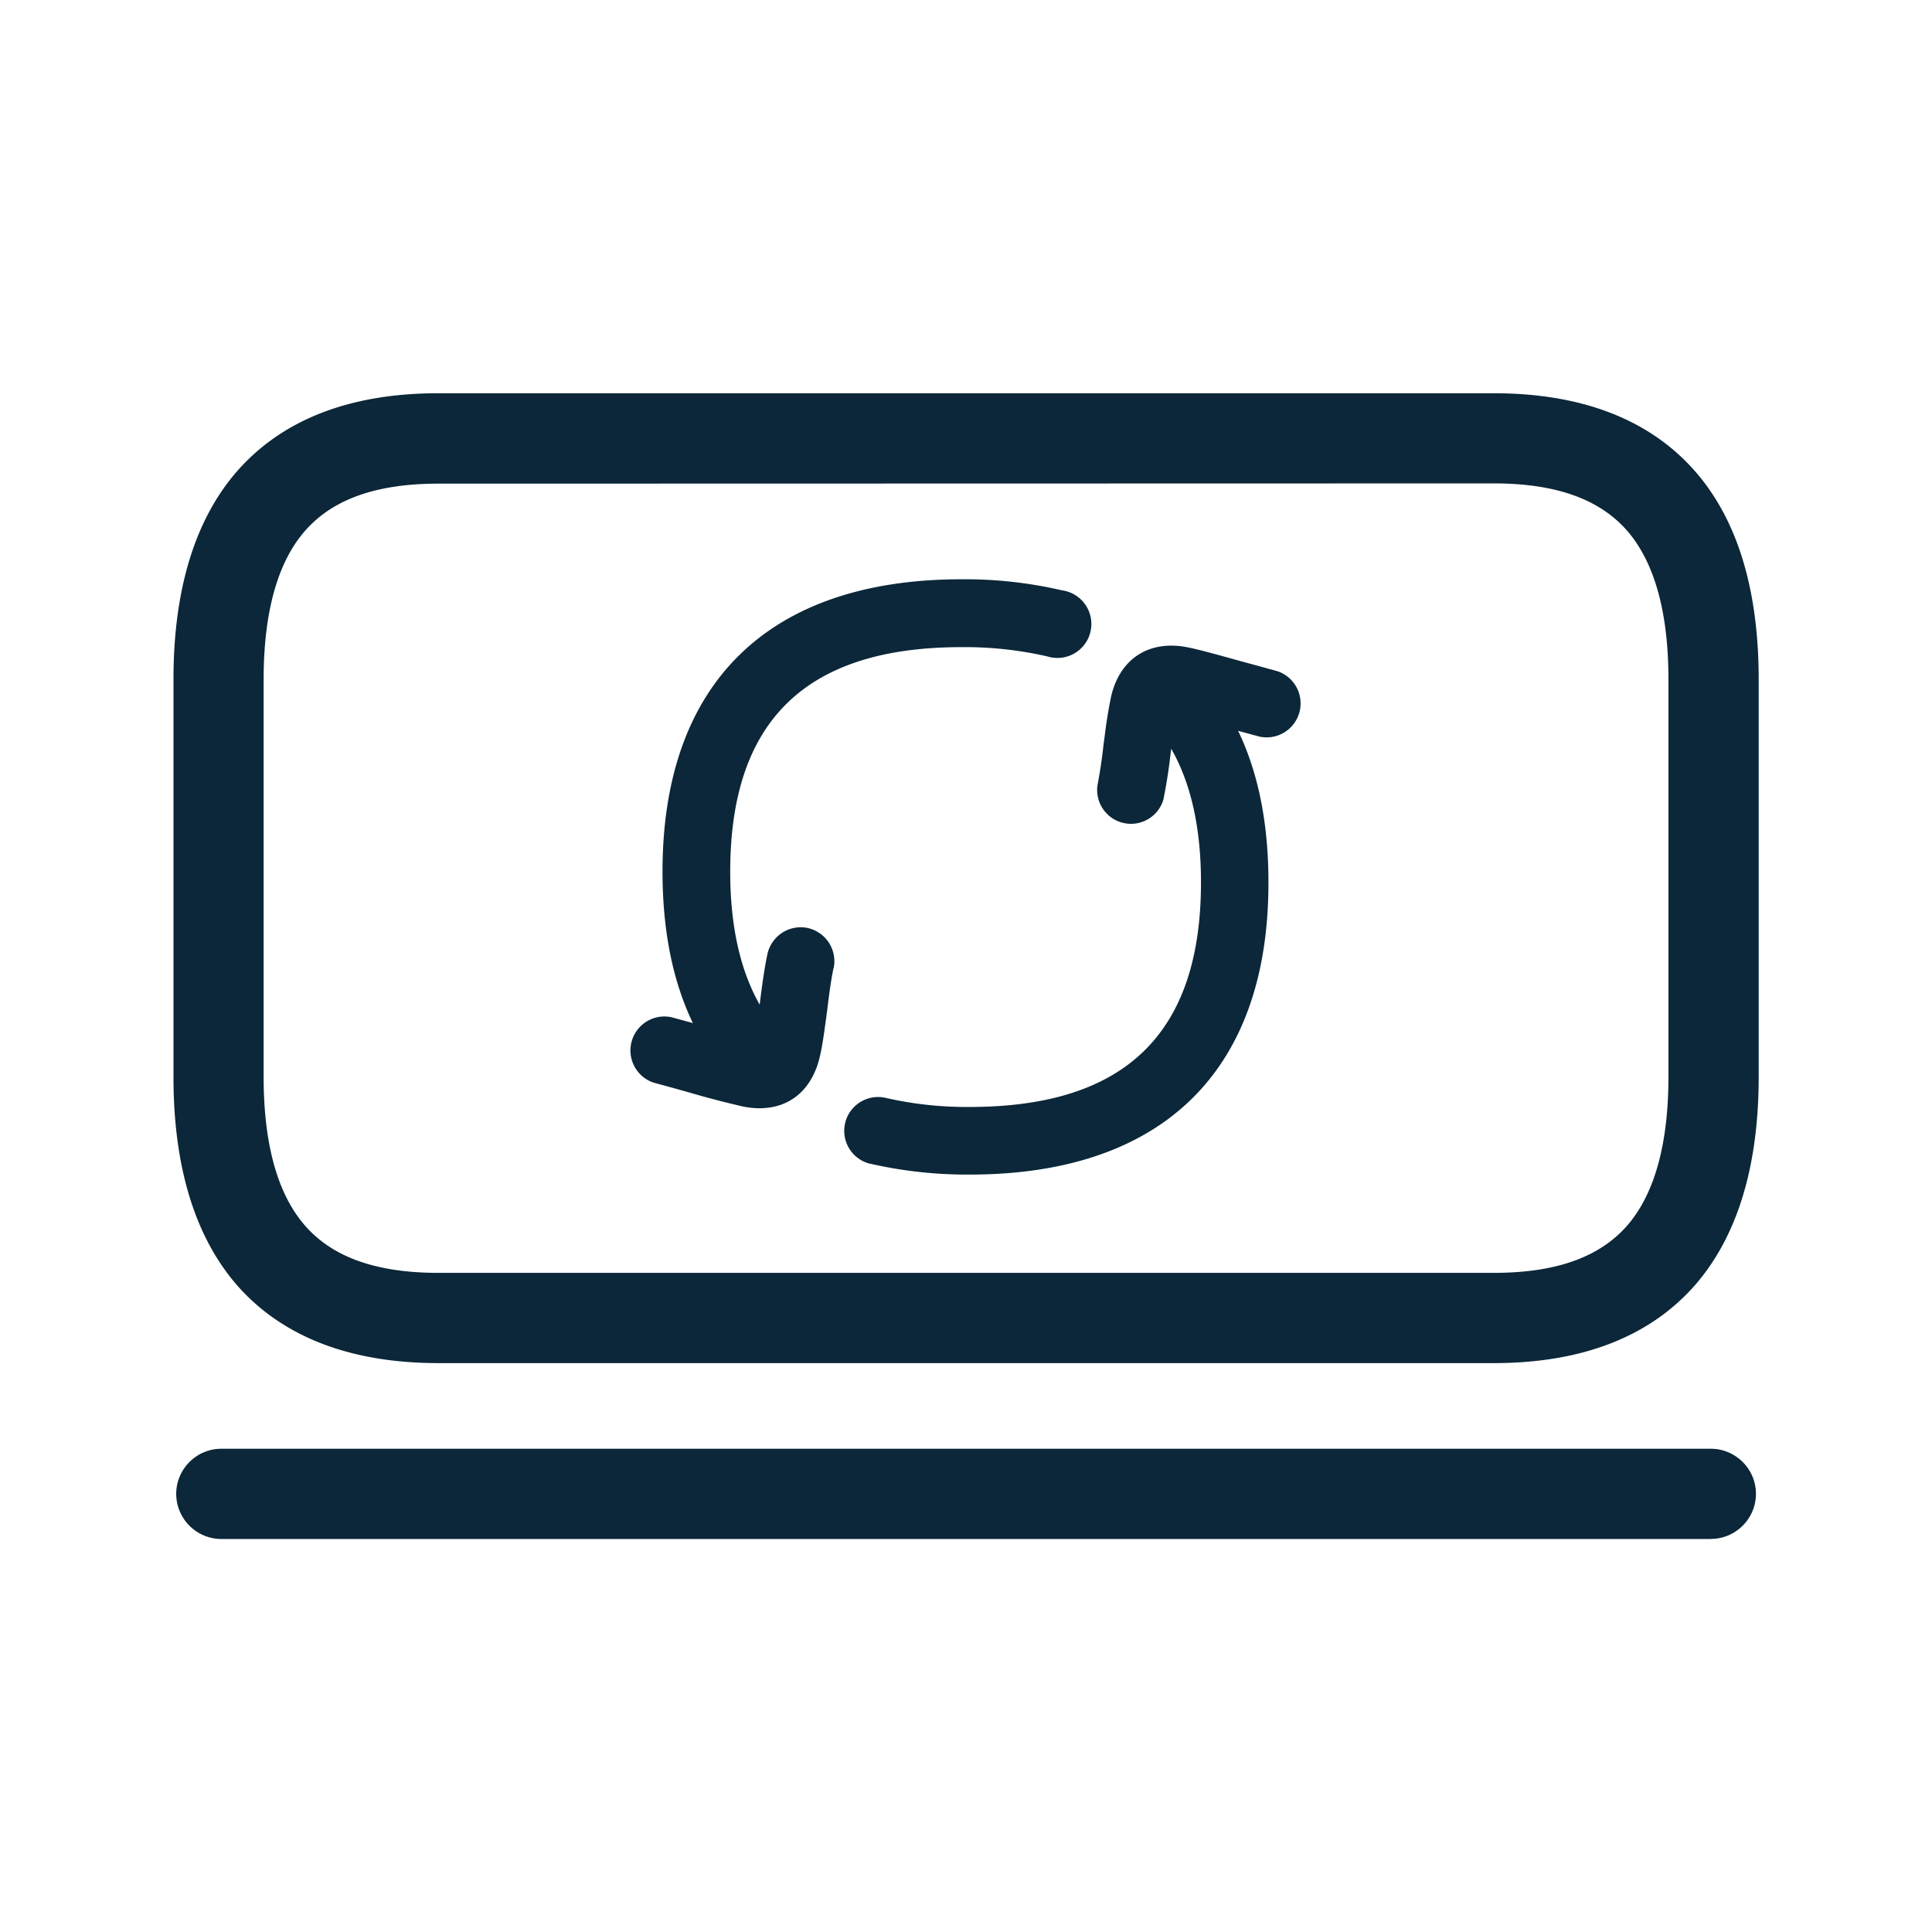 <svg xmlns="http://www.w3.org/2000/svg" width="24" height="24" fill="none"><path fill="#0B2739" d="M10.81 14.456a5.4 5.4 0 0 0 1.236.135c2.395 0 3.714-1.289 3.711-3.63 0-.733-.126-1.362-.377-1.883l.032.009.236.064a.422.422 0 0 0 .224-.812l-.235-.065-.236-.064c-.32-.089-.525-.145-.644-.168-.485-.098-.854.143-.958.627a5.9 5.9 0 0 0-.076.474l-.014.103a6.22 6.22 0 0 1-.075.505.42.42 0 0 0 .818.182 6.74 6.74 0 0 0 .09-.575l.007-.057c.246.429.37.985.37 1.66 0 1.876-.94 2.79-2.873 2.79a4.493 4.493 0 0 1-1.04-.112.42.42 0 1 0-.196.818M8.607 12.709c-.25-.52-.377-1.15-.377-1.883 0-2.342 1.32-3.63 3.715-3.63a5.33 5.33 0 0 1 1.246.137.422.422 0 1 1-.185.82c-.003 0-.007 0-.01-.002a4.57 4.57 0 0 0-1.051-.112c-1.933 0-2.874.913-2.874 2.79 0 .67.123 1.223.366 1.651l.006-.052c.026-.201.054-.409.09-.574a.423.423 0 0 1 .496-.327.423.423 0 0 1 .328.495c0 .003 0 .006-.003.006-.028.129-.054.32-.076.504l-.014.103c-.023.17-.045.339-.076.474-.092.423-.372.658-.753.658-.07 0-.137-.008-.207-.022a11.384 11.384 0 0 1-.67-.175l-.207-.058-.235-.064a.422.422 0 0 1 .224-.812l.235.064z"/><path fill="#0B2739" d="M5.446 16.933h13.11c1.097 0 1.94-.328 2.503-.972.521-.6.788-1.468.788-2.583V8.44c0-1.115-.264-1.984-.788-2.583-.562-.644-1.406-.972-2.504-.972H5.446c-1.1 0-1.941.328-2.504.972-.521.6-.787 1.468-.787 2.583v4.938c0 1.115.266 1.983.787 2.585.563.642 1.406.97 2.504.97M3.788 6.596c.344-.394.885-.588 1.658-.588l13.11-.003c.77 0 1.313.194 1.658.589.338.39.512 1.01.512 1.846v4.938c0 .835-.174 1.457-.512 1.846-.345.395-.888.588-1.659.588H5.446c-.77 0-1.314-.193-1.658-.588-.34-.39-.513-1.011-.513-1.846V8.44c0-.835.174-1.457.513-1.844M21.253 19.118H2.749a.562.562 0 0 1-.56-.56c0-.309.252-.561.56-.561h18.504c.308 0 .56.252.56.56 0 .308-.252.56-.56.56"/></svg>
